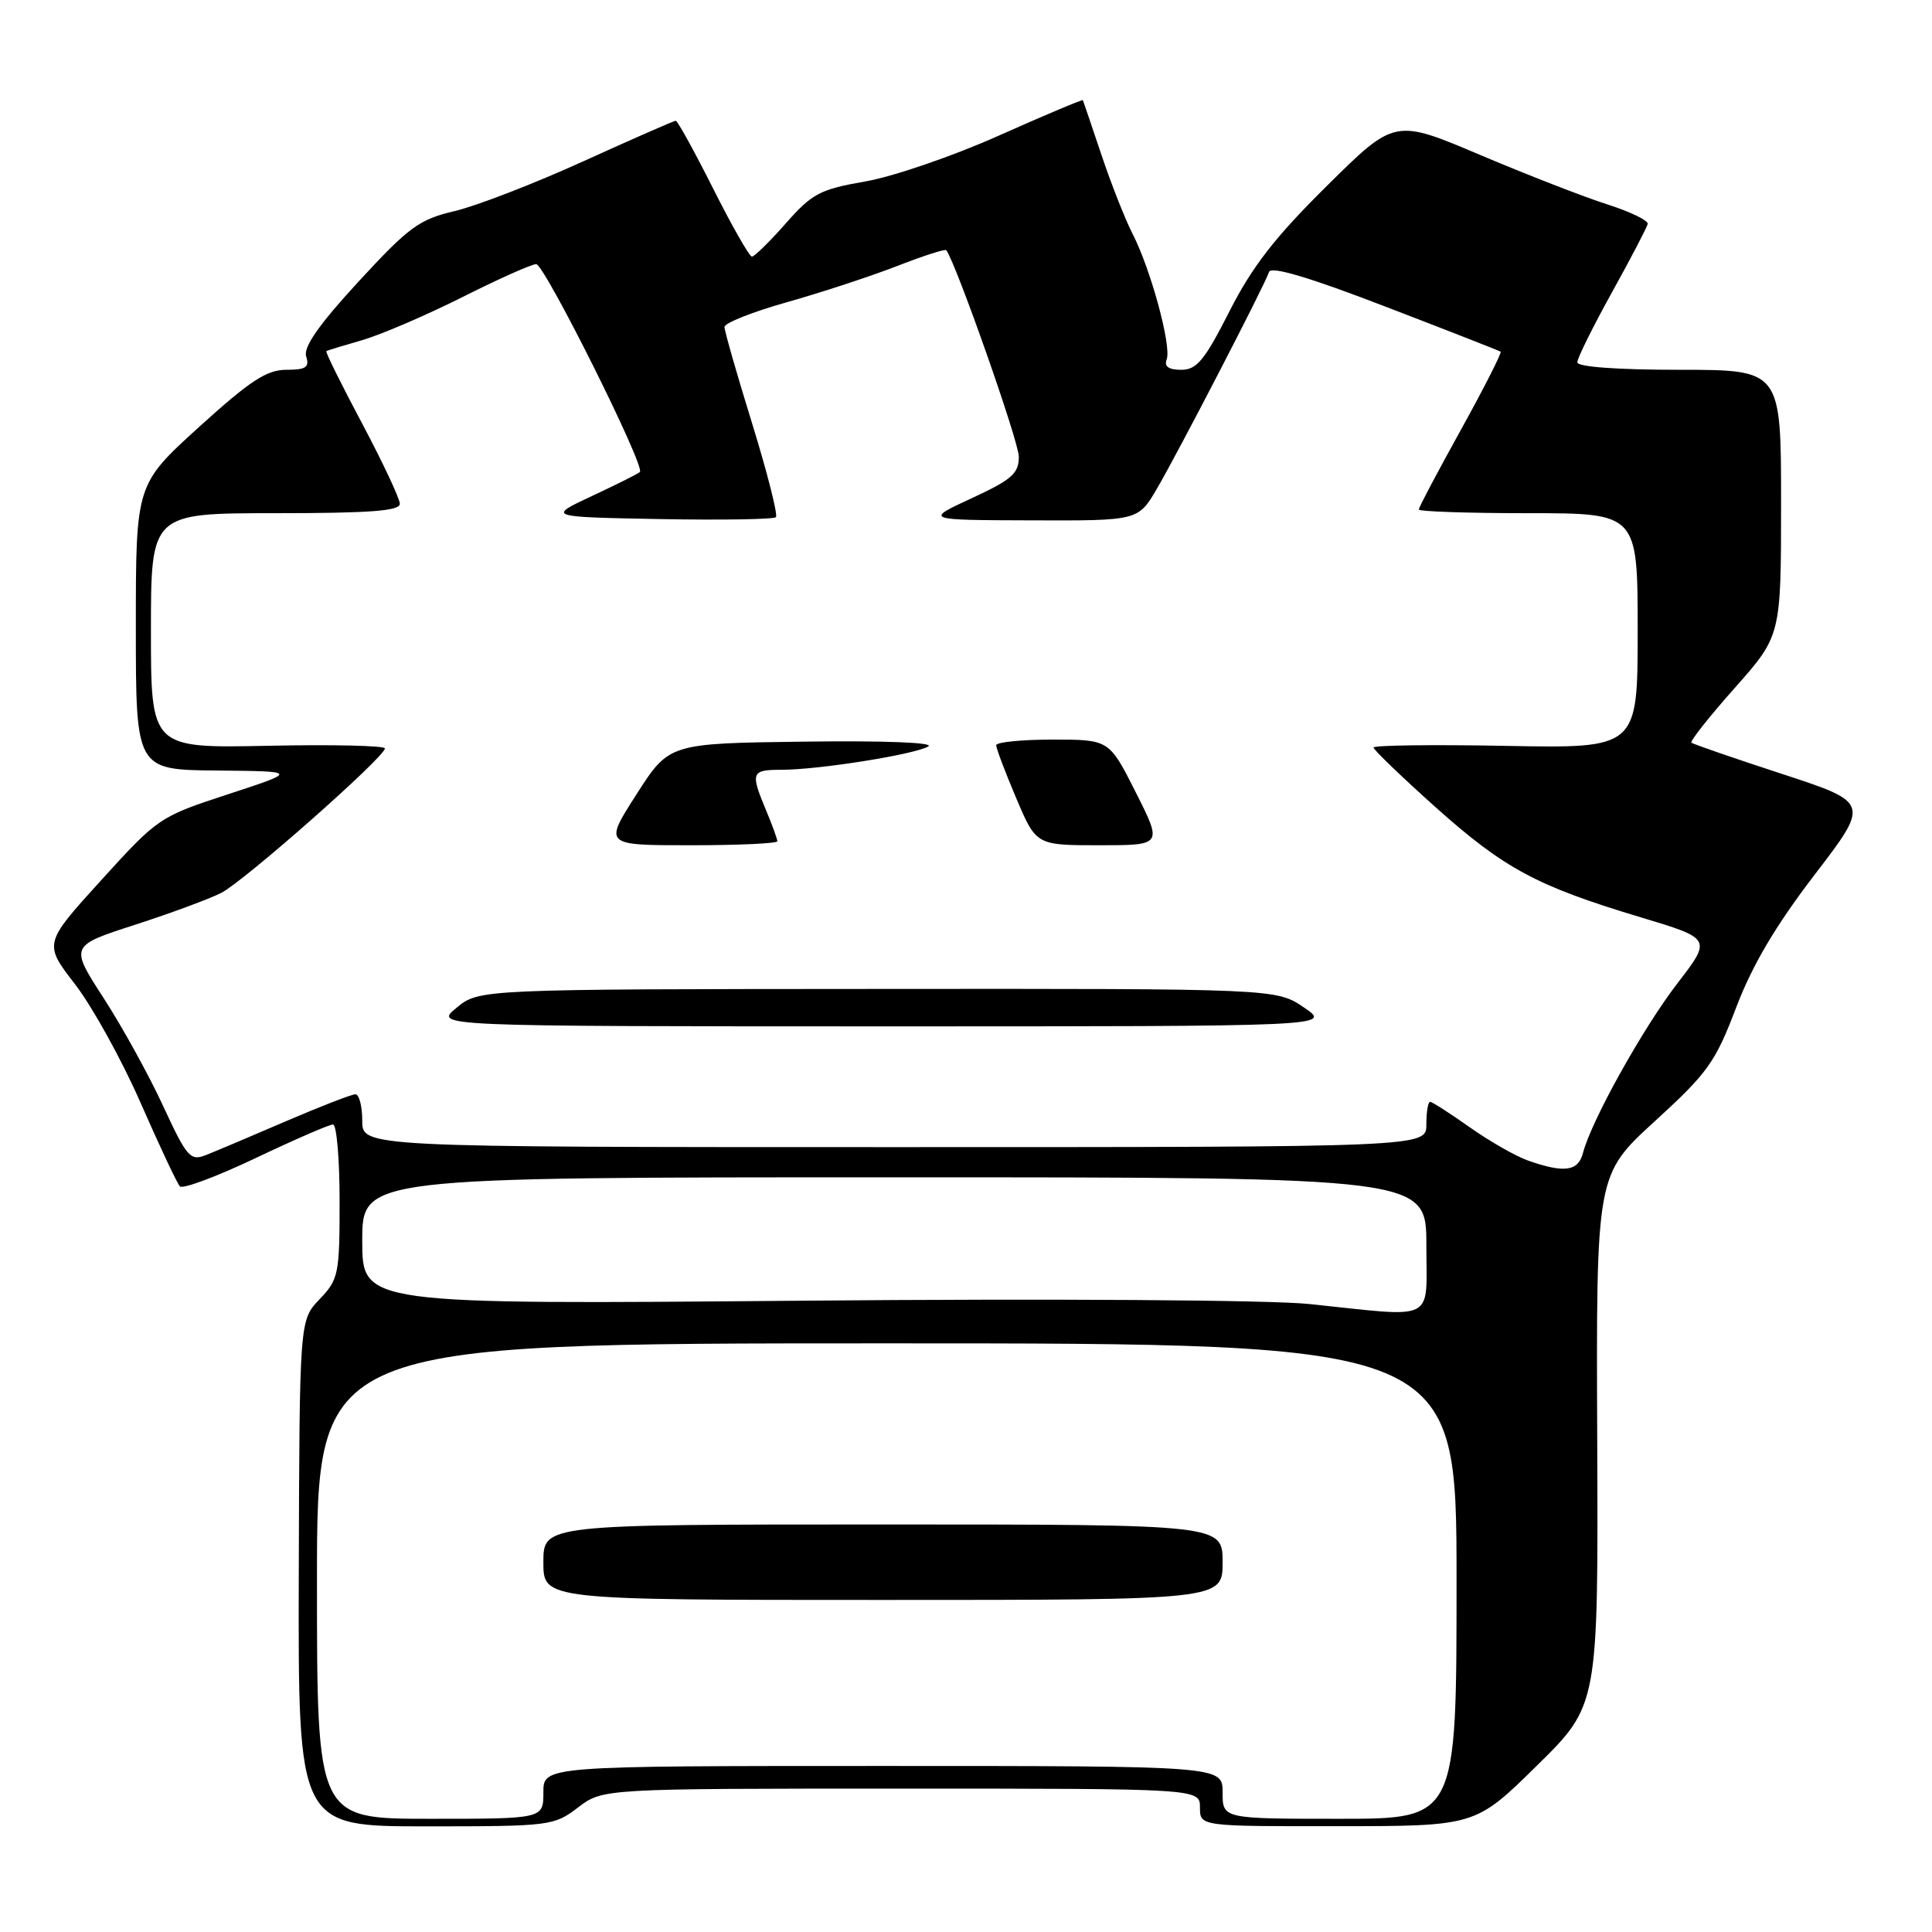 <?xml version="1.0" encoding="UTF-8" standalone="no"?>
<!DOCTYPE svg PUBLIC "-//W3C//DTD SVG 1.1//EN" "http://www.w3.org/Graphics/SVG/1.1/DTD/svg11.dtd" >
<svg xmlns="http://www.w3.org/2000/svg" xmlns:xlink="http://www.w3.org/1999/xlink" version="1.1" viewBox="0 0 256 256">
 <g >
 <path fill="currentColor"
d=" M 76.59 239.50 C 79.87 237.00 79.87 237.00 119.43 237.00 C 159.00 237.00 159.00 237.00 159.00 239.50 C 159.00 242.00 159.00 242.00 177.25 241.98 C 195.50 241.97 195.50 241.97 203.64 233.96 C 211.78 225.96 211.78 225.96 211.64 190.82 C 211.50 155.68 211.50 155.68 219.25 148.59 C 226.29 142.16 227.29 140.76 230.05 133.50 C 232.19 127.88 235.28 122.65 240.43 115.93 C 247.76 106.36 247.76 106.36 236.13 102.55 C 229.73 100.46 224.33 98.59 224.12 98.41 C 223.91 98.22 226.49 94.95 229.87 91.15 C 236.00 84.23 236.00 84.23 236.00 66.62 C 236.00 49.00 236.00 49.00 222.50 49.00 C 214.29 49.00 209.00 48.61 209.00 48.01 C 209.00 47.47 211.06 43.31 213.58 38.76 C 216.10 34.22 218.23 30.13 218.33 29.67 C 218.42 29.22 216.03 28.06 213.00 27.09 C 209.97 26.13 202.39 23.18 196.15 20.54 C 184.81 15.73 184.81 15.73 175.83 24.62 C 168.95 31.42 165.92 35.32 162.91 41.25 C 159.61 47.75 158.58 49.00 156.52 49.00 C 154.84 49.00 154.23 48.56 154.59 47.62 C 155.26 45.89 152.48 35.67 150.08 31.00 C 149.09 29.07 147.23 24.35 145.94 20.50 C 144.65 16.65 143.54 13.40 143.49 13.28 C 143.43 13.15 138.43 15.26 132.37 17.96 C 126.32 20.67 118.35 23.40 114.67 24.04 C 108.64 25.09 107.61 25.64 104.12 29.60 C 101.99 32.02 99.97 34.00 99.63 34.00 C 99.30 34.00 96.99 29.95 94.50 25.00 C 92.01 20.05 89.78 16.00 89.54 16.00 C 89.30 16.00 83.80 18.42 77.30 21.37 C 70.81 24.32 63.13 27.29 60.24 27.97 C 55.53 29.08 54.18 30.07 47.49 37.33 C 42.23 43.05 40.18 45.99 40.57 47.23 C 41.03 48.67 40.54 49.00 37.93 49.00 C 35.34 49.00 33.12 50.46 26.36 56.59 C 18.00 64.19 18.00 64.19 18.00 83.09 C 18.00 102.00 18.00 102.00 28.75 102.10 C 39.50 102.20 39.50 102.20 30.26 105.23 C 21.14 108.21 20.93 108.35 13.40 116.64 C 5.78 125.03 5.78 125.03 9.96 130.44 C 12.25 133.42 16.17 140.50 18.65 146.18 C 21.14 151.85 23.47 156.82 23.84 157.20 C 24.21 157.59 28.72 155.90 33.88 153.45 C 39.03 151.00 43.64 149.00 44.12 149.00 C 44.61 149.00 45.00 153.59 45.00 159.20 C 45.00 168.87 44.86 169.53 42.34 172.16 C 39.69 174.94 39.69 174.94 39.59 208.47 C 39.50 242.00 39.50 242.00 56.41 242.00 C 72.90 242.00 73.39 241.94 76.59 239.50 Z  M 42.00 209.50 C 42.00 178.00 42.00 178.00 117.50 178.00 C 193.00 178.00 193.00 178.00 193.00 209.50 C 193.00 241.00 193.00 241.00 177.50 241.00 C 162.00 241.00 162.00 241.00 162.00 237.50 C 162.00 234.00 162.00 234.00 117.00 234.00 C 72.00 234.00 72.00 234.00 72.00 237.50 C 72.00 241.00 72.00 241.00 57.00 241.00 C 42.00 241.00 42.00 241.00 42.00 209.50 Z  M 162.00 207.00 C 162.00 202.00 162.00 202.00 117.00 202.00 C 72.00 202.00 72.00 202.00 72.00 207.00 C 72.00 212.00 72.00 212.00 117.00 212.00 C 162.00 212.00 162.00 212.00 162.00 207.00 Z  M 173.50 172.79 C 168.34 172.25 139.66 172.06 106.25 172.35 C 48.00 172.85 48.00 172.85 48.00 164.42 C 48.00 156.00 48.00 156.00 118.50 156.00 C 189.00 156.00 189.00 156.00 189.00 165.00 C 189.00 175.34 190.53 174.57 173.50 172.79 Z  M 202.50 153.79 C 200.85 153.21 197.36 151.22 194.75 149.37 C 192.13 147.52 189.77 146.00 189.50 146.00 C 189.22 146.00 189.00 147.35 189.00 149.00 C 189.00 152.00 189.00 152.00 118.50 152.00 C 48.00 152.00 48.00 152.00 48.00 148.50 C 48.00 146.57 47.59 145.00 47.09 145.00 C 46.59 145.00 42.42 146.62 37.84 148.59 C 33.25 150.57 28.49 152.58 27.27 153.06 C 25.22 153.87 24.75 153.33 21.62 146.56 C 19.75 142.50 16.20 136.06 13.73 132.25 C 9.25 125.33 9.25 125.33 17.88 122.54 C 22.62 121.01 27.77 119.10 29.32 118.31 C 32.33 116.78 51.00 100.30 51.00 99.17 C 51.00 98.80 44.03 98.64 35.50 98.82 C 20.00 99.14 20.00 99.14 20.00 83.57 C 20.00 68.00 20.00 68.00 36.50 68.00 C 49.04 68.00 53.00 67.70 52.98 66.75 C 52.97 66.06 50.72 61.27 47.97 56.09 C 45.22 50.92 43.09 46.62 43.24 46.53 C 43.38 46.43 45.52 45.78 48.00 45.07 C 50.47 44.35 56.42 41.80 61.23 39.39 C 66.03 36.97 70.45 35.00 71.05 35.00 C 72.14 35.00 85.53 61.81 84.79 62.54 C 84.58 62.76 81.72 64.19 78.45 65.72 C 72.50 68.50 72.50 68.50 87.39 68.78 C 95.58 68.93 102.52 68.82 102.81 68.53 C 103.10 68.24 101.68 62.66 99.67 56.14 C 97.65 49.62 96.00 43.86 96.00 43.33 C 96.00 42.80 99.71 41.33 104.25 40.05 C 108.79 38.77 115.34 36.62 118.82 35.27 C 122.30 33.91 125.25 32.96 125.39 33.15 C 126.76 35.09 135.00 58.53 135.00 60.51 C 135.00 62.74 134.09 63.55 128.75 66.02 C 122.50 68.91 122.50 68.91 136.65 68.95 C 150.81 69.00 150.81 69.00 153.30 64.75 C 156.13 59.91 167.56 37.83 168.16 36.03 C 168.42 35.24 173.51 36.75 183.53 40.61 C 191.76 43.77 198.65 46.47 198.84 46.60 C 199.02 46.73 196.66 51.38 193.59 56.93 C 190.51 62.48 188.00 67.24 188.00 67.51 C 188.00 67.78 194.53 68.00 202.50 68.00 C 217.00 68.00 217.00 68.00 217.00 83.58 C 217.00 99.17 217.00 99.17 199.50 98.83 C 189.87 98.65 182.00 98.75 182.00 99.05 C 182.00 99.35 185.70 102.91 190.21 106.95 C 199.34 115.11 203.63 117.41 217.41 121.55 C 226.82 124.38 226.82 124.38 222.25 130.32 C 217.67 136.27 210.85 148.53 209.76 152.75 C 209.13 155.21 207.30 155.47 202.50 153.79 Z  M 172.79 133.50 C 169.11 131.00 169.11 131.00 116.30 131.04 C 63.50 131.07 63.50 131.07 60.50 133.53 C 57.50 135.99 57.50 135.99 116.98 136.00 C 176.46 136.00 176.46 136.00 172.79 133.50 Z  M 103.00 111.47 C 103.00 111.18 102.33 109.32 101.50 107.35 C 99.41 102.34 99.54 102.00 103.56 102.00 C 108.47 102.00 121.17 99.98 123.00 98.91 C 123.89 98.39 117.23 98.13 106.58 98.27 C 88.66 98.50 88.66 98.50 84.34 105.25 C 80.01 112.00 80.01 112.00 91.51 112.00 C 97.83 112.00 103.00 111.76 103.00 111.47 Z  M 150.50 105.00 C 146.97 98.00 146.97 98.00 139.49 98.00 C 135.37 98.00 132.00 98.34 132.00 98.75 C 132.00 99.16 133.19 102.31 134.65 105.75 C 137.30 112.00 137.30 112.00 145.66 112.00 C 154.03 112.00 154.03 112.00 150.50 105.00 Z "/>
</g>
</svg>